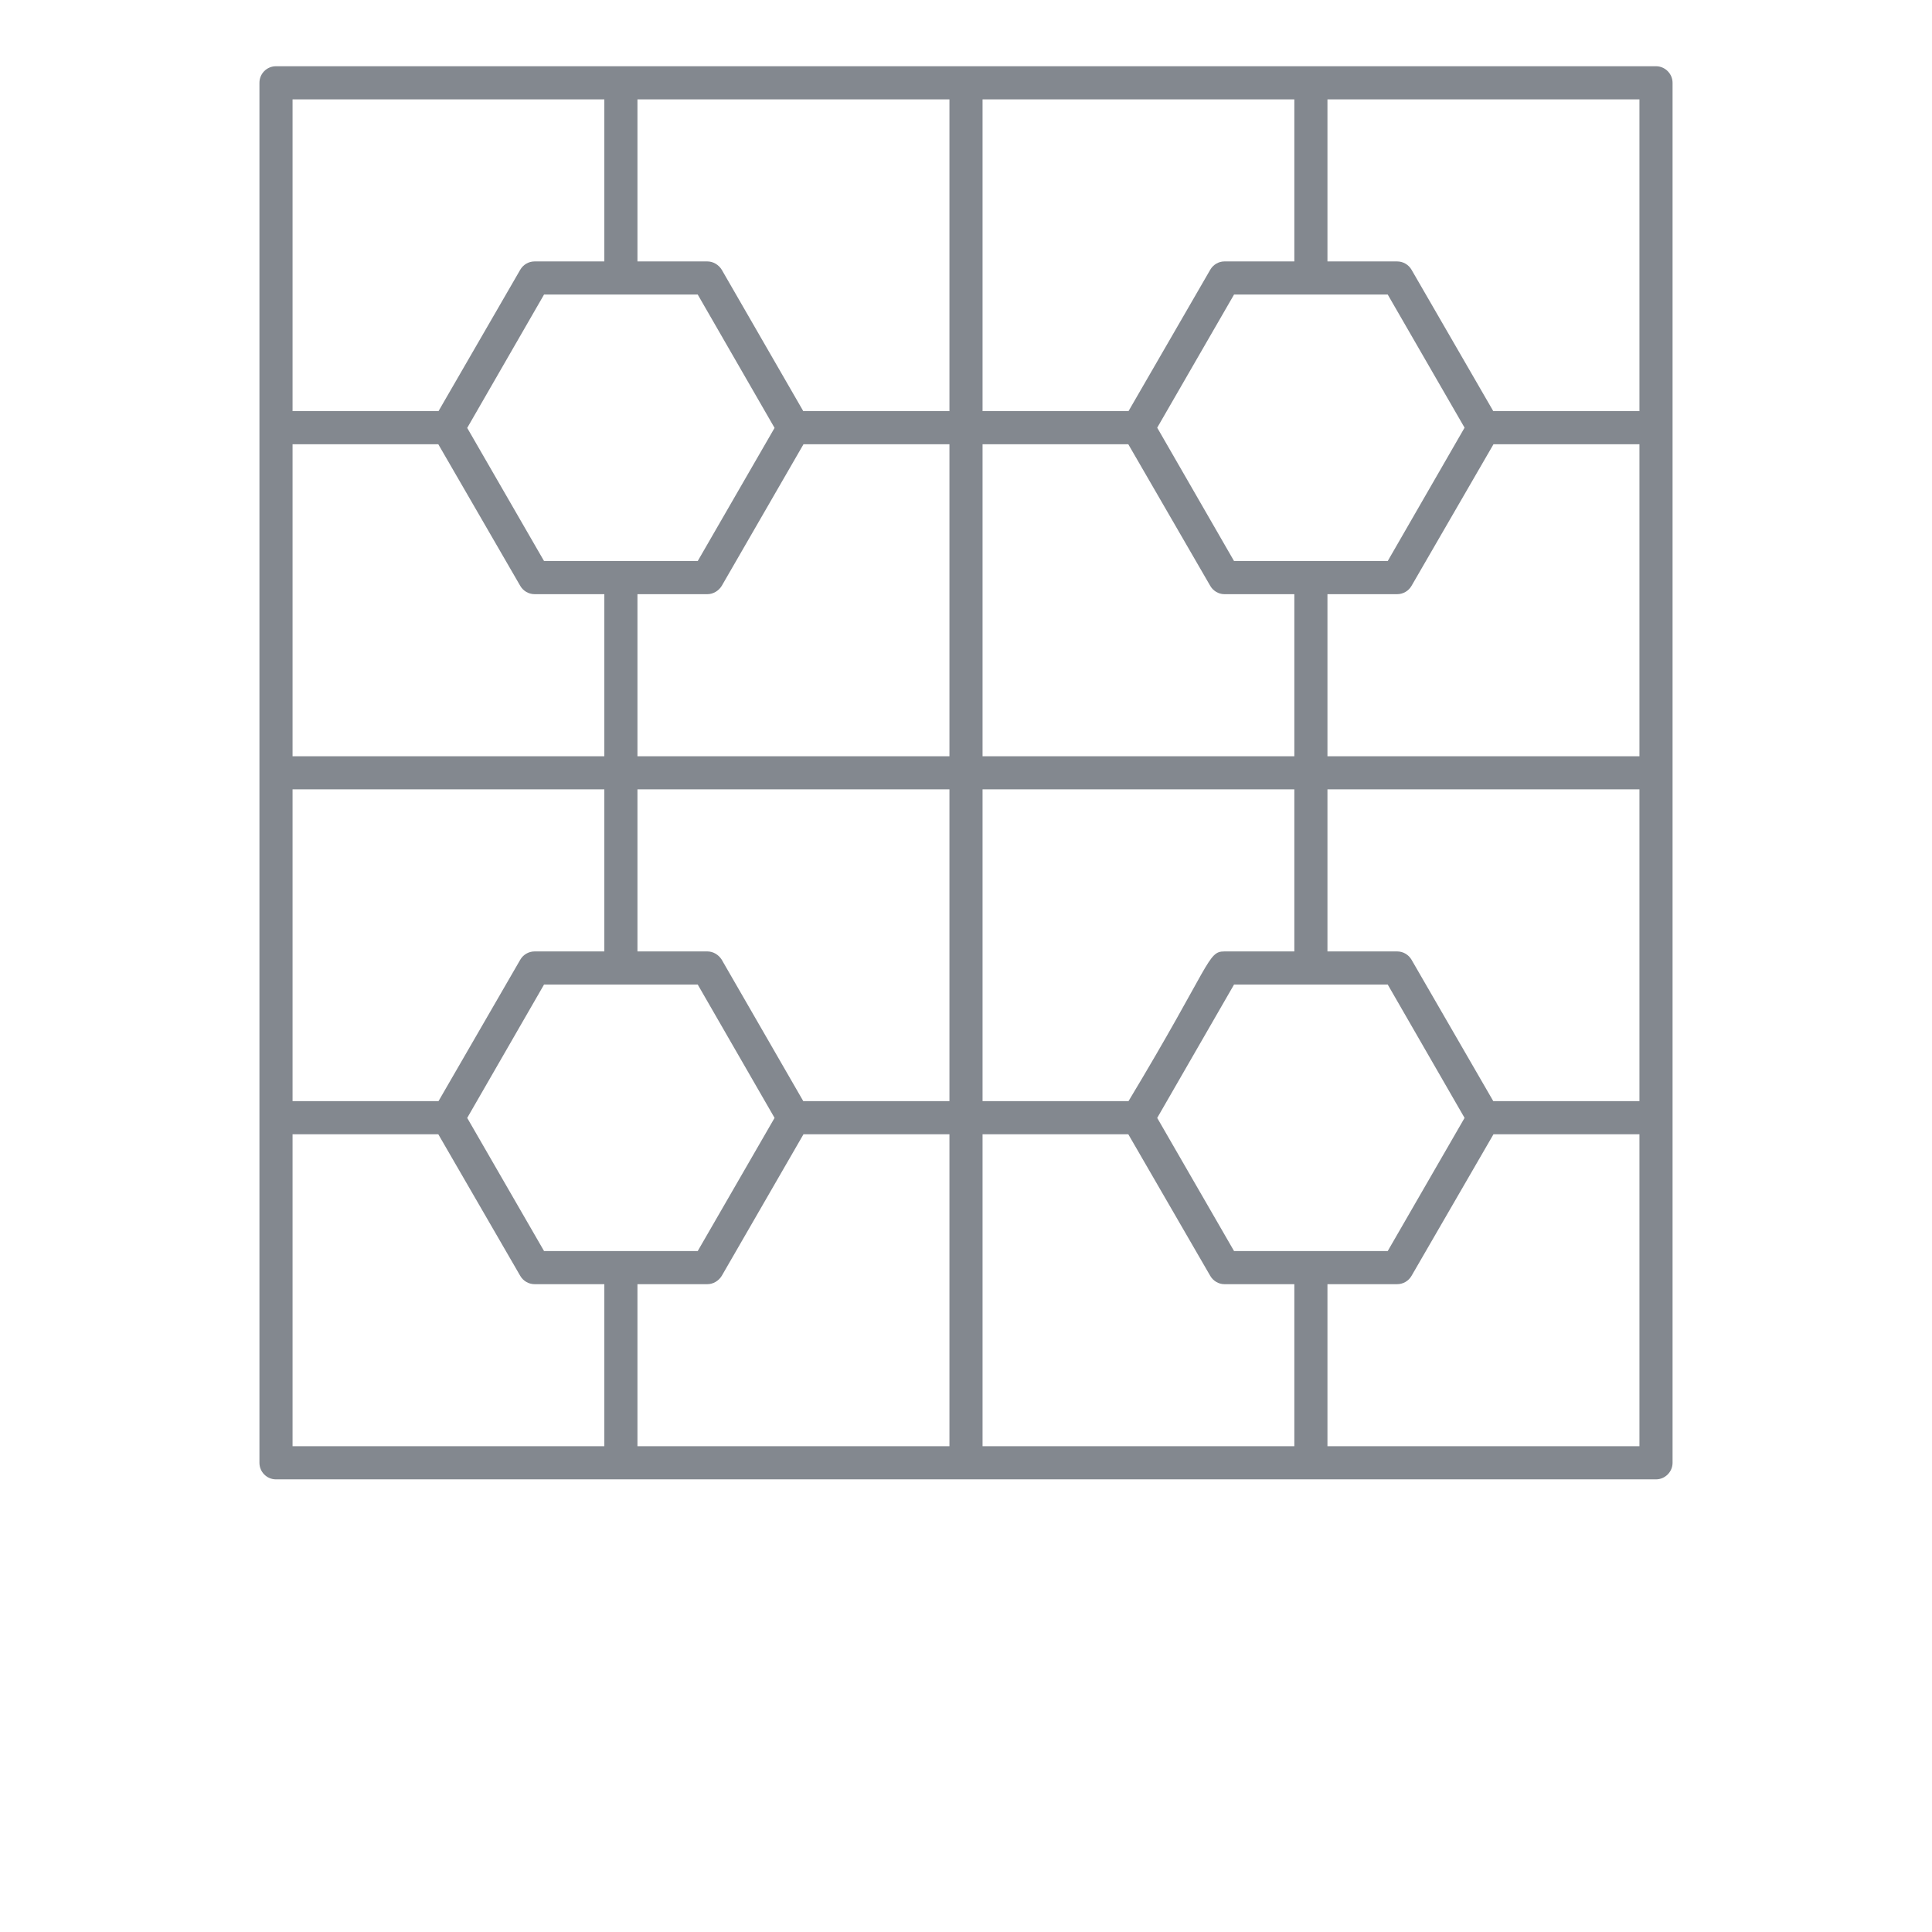 <svg xmlns="http://www.w3.org/2000/svg" width="60" height="60" fill="#83888f" viewBox="0 0 70 87.5"><g><path d="M66.25,3C45.443,3,24.557,3,3.75,3C3.33,3,3,3.34,3,3.75c0,20.807,0,41.693,0,62.5   C3,66.66,3.33,67,3.75,67c20.807,0,41.693,0,62.5,0c0.41,0,0.75-0.34,0.75-0.75c0-20.807,0-41.693,0-62.5   C67,3.34,66.66,3,66.25,3z M58.88,49.87l-3.7-6.4c-0.13-0.23-0.38-0.38-0.65-0.38h-3.16V35.75H65.5v14.12   H58.88z M35.75,49.87V35.75h14.12v7.34h-3.17c-0.767,0-0.589,0.546-4.34,6.78H35.75z M4.5,49.87V35.75   h14.12v7.34h-3.16c-0.27,0-0.52,0.15-0.65,0.38L11.11,49.87H4.5z M11.1,20.12l3.71,6.41   c0.13,0.23,0.38,0.38,0.65,0.38h3.16V34.25H4.5V20.12H11.1z M12.41,19.38   c0.058-0.101,3.713-6.444,3.48-6.04c3.019,0,4.486,0,6.96,0c0.058,0.101,3.713,6.444,3.48,6.04   c-0.058,0.101-3.712,6.432-3.48,6.03c-0.226,0-7.29,0-6.96,0   C15.832,25.31,12.178,18.978,12.41,19.38z M34.25,20.12v14.13H20.12v-7.34h3.17   c0.26,0,0.51-0.15,0.65-0.38L27.64,20.12H34.25z M57.58,19.37c-0.058,0.101-3.713,6.444-3.48,6.04   c-0.226,0-7.29,0-6.96,0c-0.058-0.101-3.713-6.444-3.48-6.04   c0.058-0.101,3.712-6.432,3.48-6.03c0.226,0,7.29,0,6.96,0   C54.158,13.441,57.812,19.772,57.58,19.37z M65.5,20.12v14.13H51.37v-7.34h3.16   c0.27,0,0.52-0.15,0.65-0.38L58.89,20.12H65.5z M27.63,49.87l-3.69-6.4   c-0.14-0.23-0.39-0.38-0.65-0.38h-3.17V35.75H34.25v14.12H27.63z M35.75,20.12h6.6l3.71,6.41   c0.13,0.23,0.38,0.38,0.64,0.38h3.17V34.25H35.75V20.12z M46.7,11.84   c-0.26,0-0.51,0.15-0.64,0.38L42.36,18.62H35.75V4.5h14.12v7.34H46.7z M12.41,50.63   c0.058-0.101,3.713-6.444,3.48-6.04c0.148,0,7.415,0,6.96,0c0.058,0.101,3.713,6.444,3.48,6.04   c-0.058,0.101-3.712,6.432-3.48,6.03c-0.149,0-7.415,0-6.96,0   C15.832,56.56,12.178,50.228,12.41,50.63z M23.29,58.16c0.26,0,0.51-0.15,0.65-0.38L27.64,51.37   H34.25V65.5H20.12v-7.34H23.29z M43.66,50.63c0.058-0.101,3.713-6.444,3.48-6.04   c0.148,0,7.415,0,6.96,0c0.058,0.101,3.713,6.444,3.48,6.04   c-0.058,0.101-3.712,6.432-3.48,6.03c-0.149,0-7.415,0-6.96,0   C47.082,56.56,43.428,50.228,43.66,50.63z M65.5,18.62h-6.62l-3.7-6.4c-0.13-0.23-0.38-0.38-0.65-0.38   h-3.16V4.5H65.5V18.62z M34.25,18.62h-6.62l-3.69-6.4c-0.14-0.23-0.39-0.38-0.65-0.38h-3.17V4.5H34.25V18.62   z M18.62,4.5v7.34h-3.16c-0.27,0-0.52,0.15-0.65,0.38L11.11,18.62H4.5V4.5H18.62z M4.5,51.37h6.6   l3.71,6.41c0.13,0.23,0.38,0.38,0.65,0.38h3.16V65.5H4.5V51.37z M35.75,51.37h6.6l3.71,6.41   c0.13,0.23,0.38,0.38,0.64,0.38h3.17V65.5H35.75V51.37z M51.37,65.5v-7.34h3.16   c0.27,0,0.52-0.15,0.65-0.38L58.89,51.37H65.5V65.5H51.37z"/></g></svg>